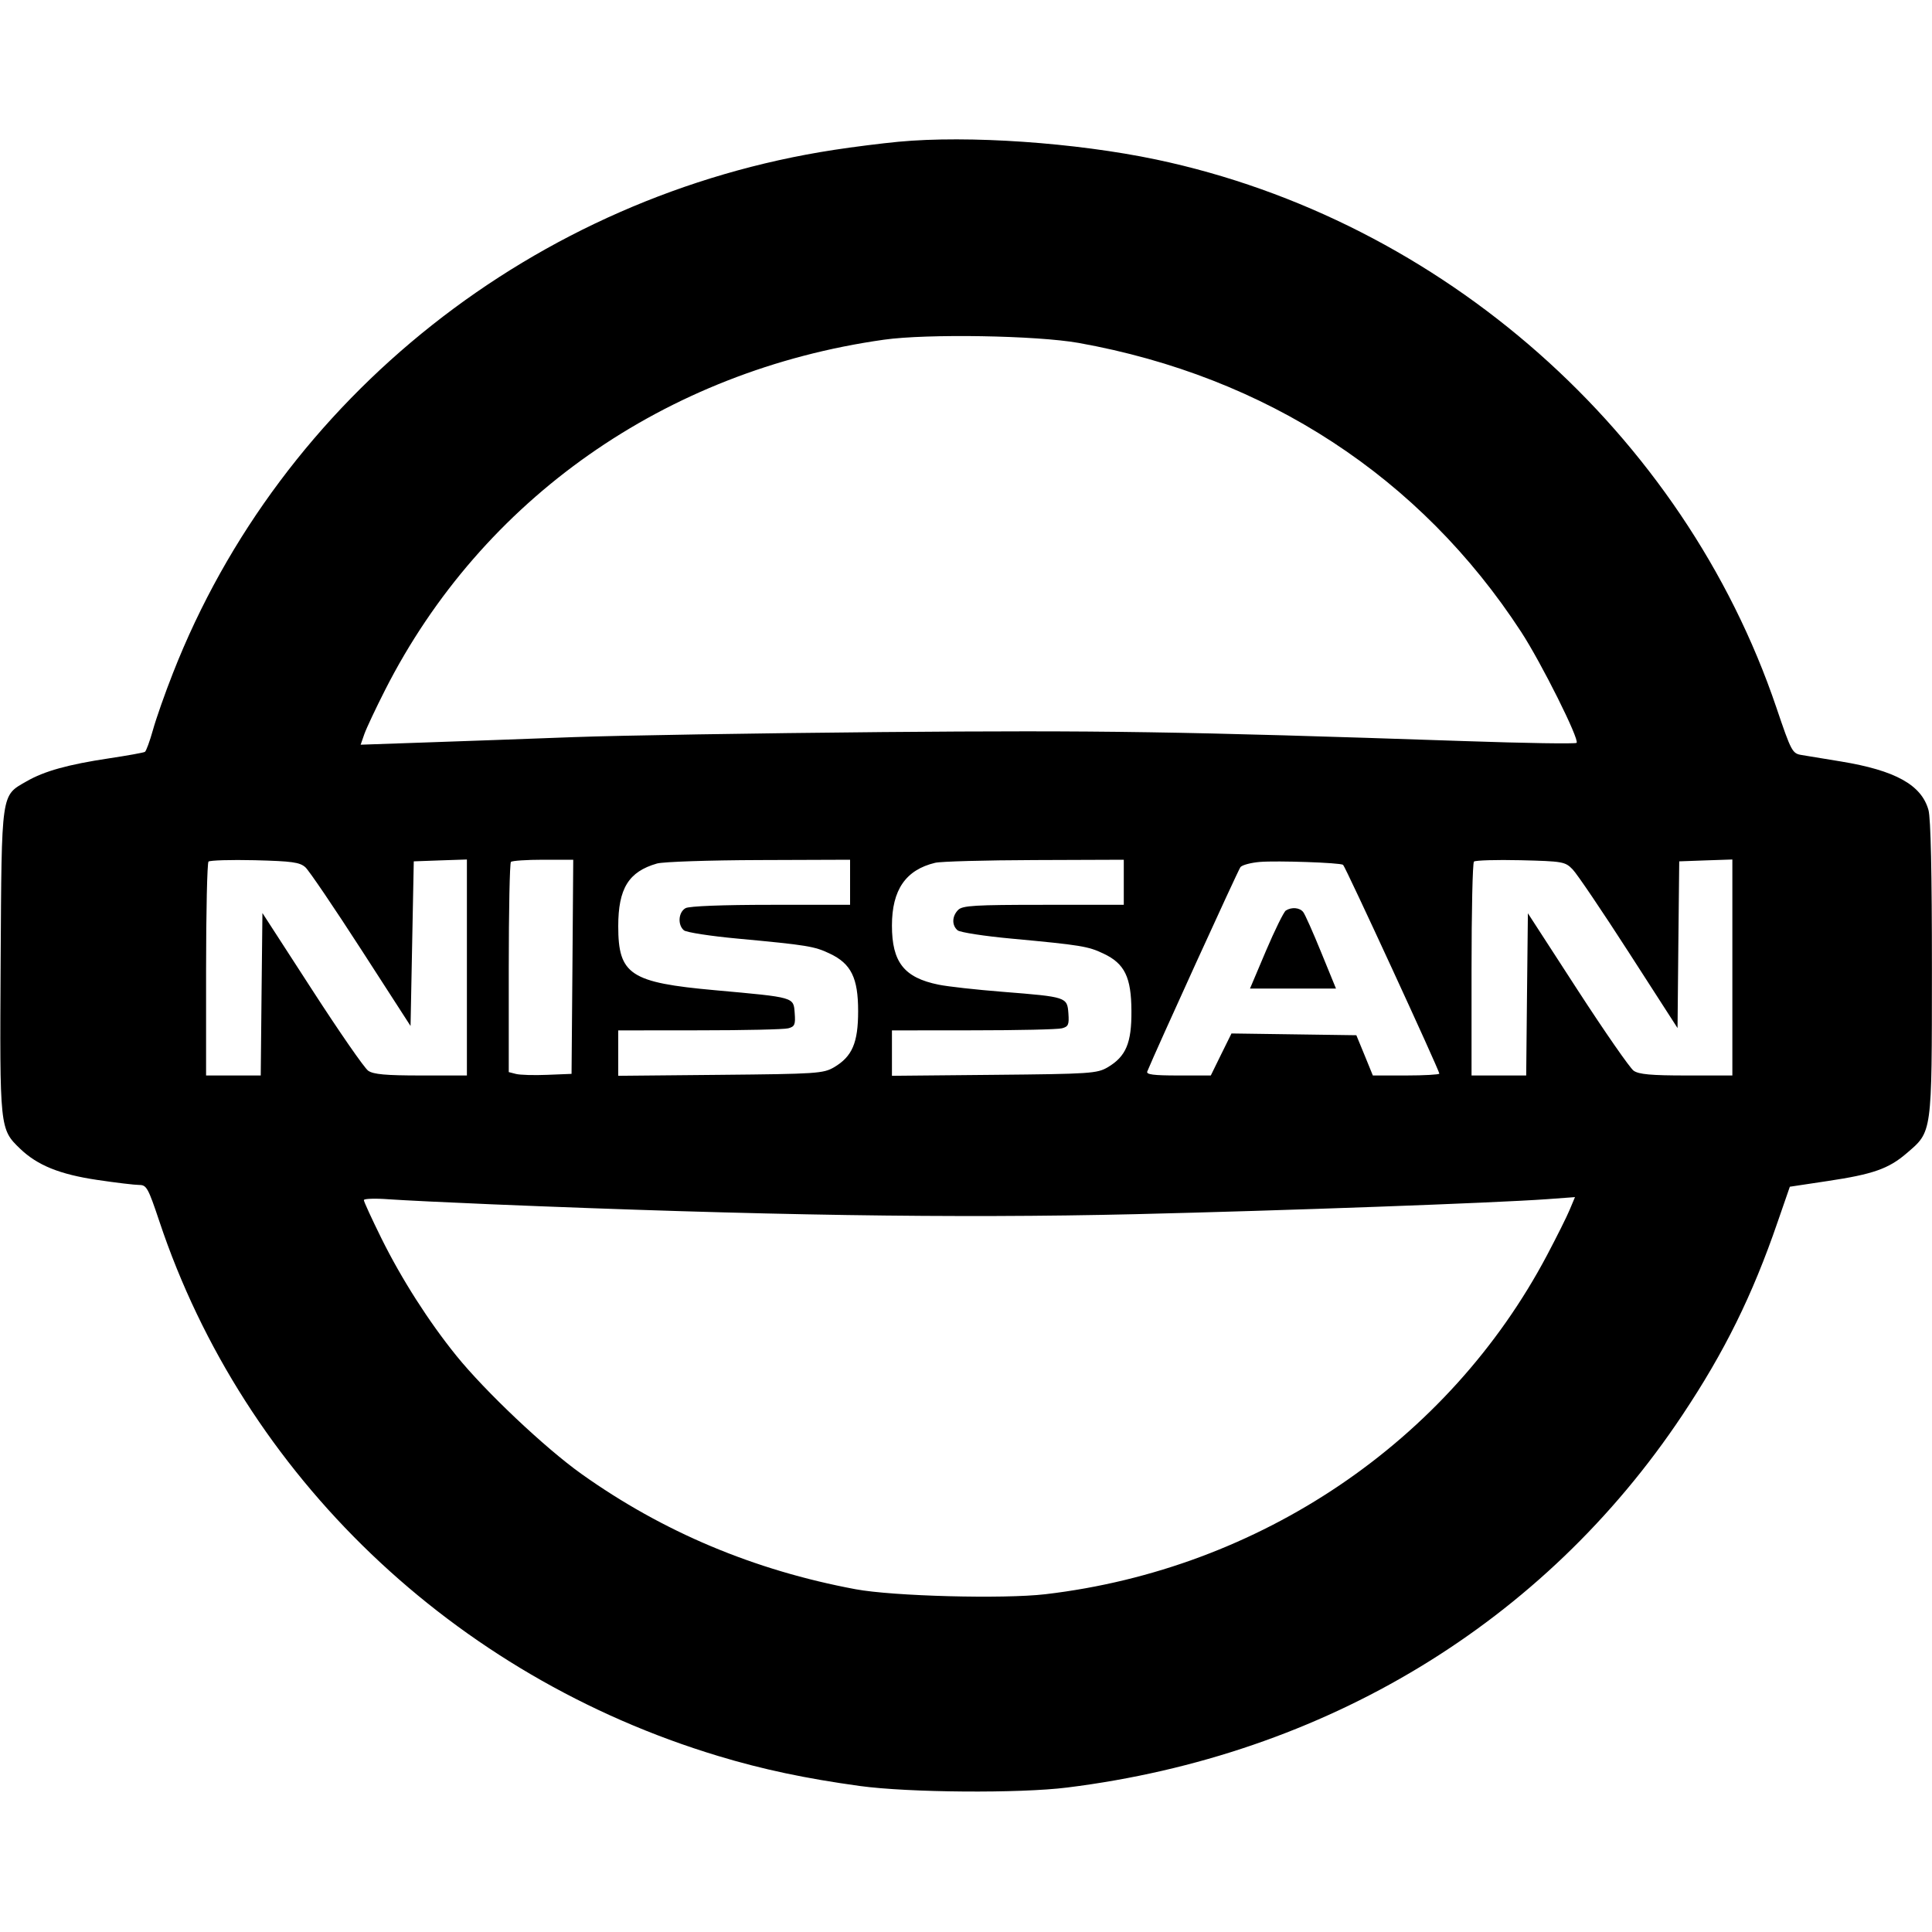 <svg role="img" viewBox="0 0 24 24" xmlns="http://www.w3.org/2000/svg"><path d="M11.160 1.761 C 10.951 1.781,10.591 1.826,10.360 1.862 C 6.651 2.431,3.493 4.930,2.149 8.360 C 2.049 8.613,1.937 8.933,1.899 9.071 C 1.860 9.209,1.816 9.330,1.800 9.340 C 1.783 9.350,1.584 9.386,1.357 9.420 C 0.845 9.497,0.550 9.579,0.330 9.706 C 0.011 9.889,0.021 9.819,0.008 11.940 C -0.004 14.022,-0.004 14.025,0.250 14.270 C 0.465 14.476,0.741 14.588,1.205 14.657 C 1.439 14.692,1.675 14.720,1.730 14.720 C 1.821 14.720,1.841 14.758,1.979 15.170 C 3.033 18.331,5.636 20.822,8.920 21.813 C 9.472 21.980,10.006 22.093,10.680 22.186 C 11.285 22.269,12.665 22.280,13.260 22.205 C 16.462 21.805,19.179 20.160,20.898 17.580 C 21.423 16.793,21.770 16.090,22.082 15.181 L 22.234 14.742 22.705 14.671 C 23.266 14.587,23.461 14.519,23.684 14.327 C 24.004 14.053,23.998 14.098,23.999 12.040 C 23.999 10.843,23.985 10.166,23.956 10.062 C 23.869 9.750,23.544 9.570,22.867 9.459 C 22.665 9.426,22.446 9.390,22.380 9.379 C 22.265 9.360,22.252 9.337,22.067 8.790 C 20.912 5.380,17.917 2.733,14.364 1.982 C 13.360 1.771,12.028 1.679,11.160 1.761 M13.400 4.260 C 15.731 4.678,17.644 5.927,18.896 7.849 C 19.146 8.232,19.624 9.189,19.585 9.228 C 19.572 9.242,18.944 9.232,18.190 9.206 C 14.645 9.086,13.682 9.071,10.960 9.094 C 9.409 9.108,7.681 9.136,7.120 9.157 C 6.559 9.178,5.736 9.208,5.290 9.223 L 4.480 9.251 4.526 9.119 C 4.552 9.046,4.668 8.799,4.785 8.569 C 5.988 6.201,8.264 4.603,10.980 4.220 C 11.517 4.144,12.876 4.167,13.400 4.260 M3.794 10.774 C 3.839 10.815,4.151 11.275,4.488 11.797 L 5.100 12.745 5.120 11.722 L 5.140 10.700 5.470 10.688 L 5.800 10.677 5.800 12.018 L 5.800 13.360 5.229 13.360 C 4.791 13.360,4.638 13.346,4.574 13.301 C 4.527 13.269,4.213 12.815,3.875 12.292 L 3.260 11.342 3.249 12.351 L 3.239 13.360 2.899 13.360 L 2.560 13.360 2.560 12.047 C 2.560 11.324,2.574 10.720,2.590 10.703 C 2.607 10.687,2.866 10.679,3.166 10.686 C 3.629 10.698,3.724 10.711,3.794 10.774 M7.111 12.010 L 7.100 13.340 6.800 13.352 C 6.636 13.359,6.460 13.354,6.410 13.341 L 6.320 13.318 6.320 12.026 C 6.320 11.315,6.332 10.721,6.347 10.707 C 6.361 10.692,6.542 10.680,6.747 10.680 L 7.121 10.680 7.111 12.010 M10.560 10.960 L 10.560 11.240 9.577 11.240 C 8.977 11.240,8.565 11.256,8.517 11.281 C 8.427 11.330,8.415 11.489,8.496 11.557 C 8.527 11.582,8.828 11.629,9.166 11.660 C 10.026 11.740,10.118 11.755,10.308 11.846 C 10.573 11.971,10.660 12.148,10.660 12.560 C 10.660 12.954,10.587 13.125,10.359 13.259 C 10.228 13.335,10.143 13.341,8.950 13.352 L 7.680 13.364 7.680 13.082 L 7.680 12.800 8.690 12.799 C 9.245 12.799,9.741 12.788,9.792 12.774 C 9.872 12.753,9.883 12.728,9.872 12.585 C 9.857 12.385,9.879 12.391,8.884 12.301 C 7.830 12.206,7.680 12.108,7.680 11.506 C 7.680 11.037,7.809 10.828,8.161 10.727 C 8.238 10.705,8.809 10.686,9.430 10.684 L 10.560 10.680 10.560 10.960 M13.960 10.960 L 13.960 11.240 12.963 11.240 C 12.110 11.240,11.957 11.249,11.903 11.303 C 11.825 11.381,11.822 11.495,11.896 11.557 C 11.927 11.582,12.228 11.629,12.566 11.660 C 13.426 11.740,13.518 11.755,13.708 11.846 C 13.971 11.970,14.053 12.139,14.055 12.557 C 14.058 12.958,13.987 13.124,13.759 13.259 C 13.628 13.335,13.543 13.341,12.350 13.352 L 11.080 13.364 11.080 13.082 L 11.080 12.800 12.090 12.799 C 12.646 12.799,13.141 12.788,13.192 12.774 C 13.272 12.753,13.282 12.728,13.272 12.588 C 13.257 12.386,13.251 12.384,12.460 12.321 C 12.130 12.295,11.770 12.255,11.660 12.232 C 11.231 12.145,11.080 11.953,11.080 11.497 C 11.080 11.054,11.252 10.805,11.617 10.718 C 11.685 10.701,12.240 10.686,12.850 10.684 L 13.960 10.680 13.960 10.960 M16.684 10.743 C 16.710 10.758,17.880 13.297,17.880 13.337 C 17.880 13.349,17.694 13.360,17.467 13.360 L 17.054 13.360 16.952 13.110 L 16.849 12.860 16.074 12.849 L 15.298 12.838 15.169 13.099 L 15.041 13.360 14.636 13.360 C 14.328 13.360,14.236 13.348,14.252 13.310 C 14.355 13.057,15.380 10.809,15.409 10.772 C 15.429 10.746,15.540 10.716,15.653 10.707 C 15.867 10.690,16.642 10.716,16.684 10.743 M19.536 10.800 C 19.590 10.855,19.905 11.321,20.236 11.835 L 20.839 12.771 20.849 11.735 L 20.860 10.700 21.190 10.688 L 21.520 10.677 21.520 12.018 L 21.520 13.360 20.949 13.360 C 20.511 13.360,20.358 13.346,20.294 13.301 C 20.248 13.269,19.933 12.815,19.595 12.294 L 18.980 11.345 18.969 12.352 L 18.959 13.360 18.619 13.360 L 18.280 13.360 18.280 12.047 C 18.280 11.324,18.293 10.720,18.310 10.703 C 18.327 10.687,18.587 10.679,18.889 10.686 C 19.414 10.699,19.443 10.704,19.536 10.800 M15.973 11.311 C 15.948 11.327,15.837 11.552,15.727 11.810 L 15.528 12.280 16.062 12.280 L 16.596 12.280 16.412 11.830 C 16.311 11.582,16.211 11.357,16.189 11.330 C 16.146 11.274,16.045 11.265,15.973 11.311 M6.100 14.960 C 9.455 15.099,11.852 15.136,14.100 15.083 C 15.948 15.039,18.555 14.944,19.212 14.897 L 19.565 14.871 19.500 15.026 C 19.465 15.111,19.338 15.365,19.219 15.590 C 17.993 17.909,15.652 19.491,12.986 19.804 C 12.463 19.865,11.095 19.829,10.628 19.742 C 9.368 19.507,8.234 19.030,7.222 18.309 C 6.769 17.986,6.027 17.284,5.668 16.840 C 5.324 16.414,4.989 15.890,4.737 15.381 C 4.618 15.140,4.520 14.927,4.520 14.908 C 4.520 14.890,4.660 14.885,4.830 14.898 C 5.001 14.910,5.572 14.938,6.100 14.960 " stroke="none" fill="black" fill-rule="evenodd"></path></svg>